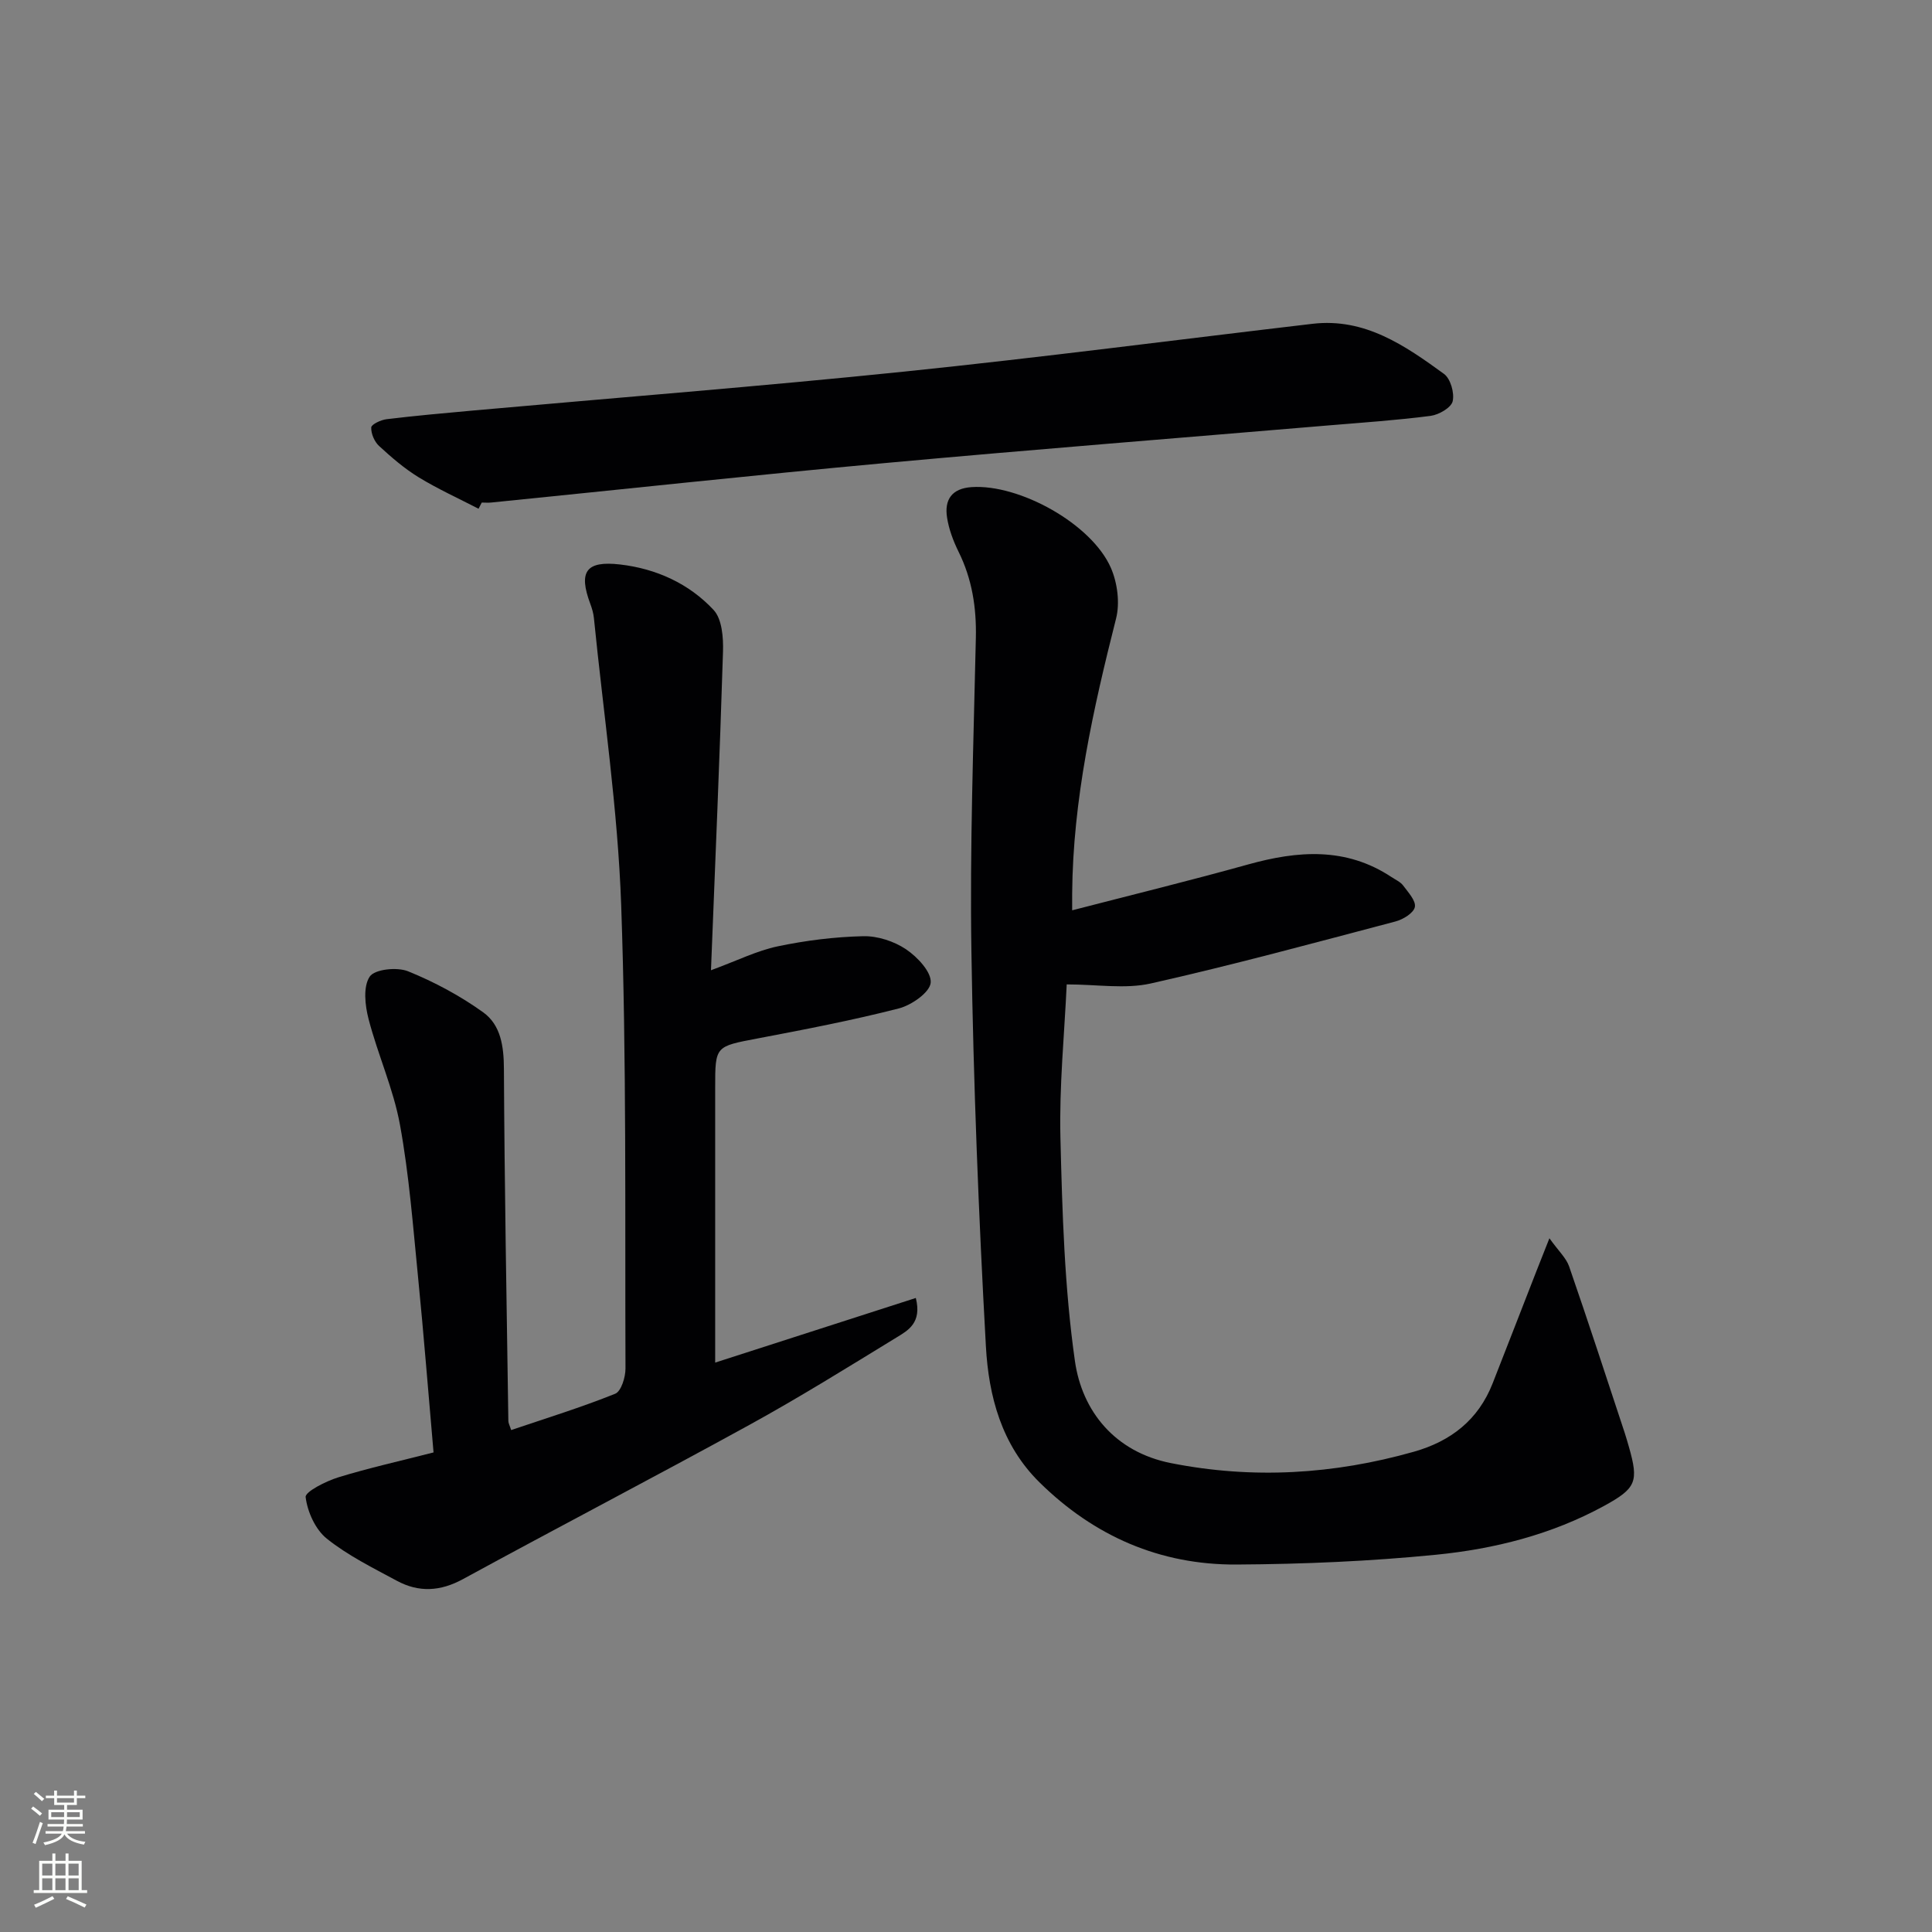<svg enable-background="new 0 0 400 400" viewBox="0 0 400 400" xmlns="http://www.w3.org/2000/svg"><rect x="0" y="0" width="400" height="400" fill="#808080" stroke="none"/><g fill="#010103"><path d="m221.98 188.47c12.48-3.23 24.5-6.17 36.41-9.49 10.31-2.87 20.28-3.64 29.71 2.61.83.55 1.84.99 2.41 1.75 1.03 1.39 2.68 3.16 2.42 4.45-.25 1.24-2.44 2.58-4.01 2.99-16.85 4.44-33.68 9.02-50.68 12.84-5.31 1.19-11.12.19-17.39.19-.47 10.26-1.56 21.03-1.3 31.75.38 15.43.83 30.97 3 46.22 1.47 10.36 8.25 18.84 19.88 21.14 16.95 3.36 33.7 2.34 50.28-2.35 7.67-2.17 13.35-6.59 16.32-14.15 3.03-7.72 6.03-15.45 9.04-23.17.71-1.81 1.43-3.61 2.72-6.88 1.87 2.62 3.46 4.06 4.08 5.83 3.96 11.44 7.71 22.96 11.51 34.46.31.95.58 1.91.86 2.87 2.07 7.25 1.54 8.6-5.17 12.27-10.83 5.91-22.65 8.89-34.73 10.09-13.71 1.36-27.55 1.95-41.34 2.03-15.81.09-29.45-5.85-40.78-17.01-7.88-7.76-10.53-17.87-11.1-28.15-1.51-27.23-2.58-54.5-3-81.76-.34-21.63.44-43.29.92-64.93.14-6.29-.78-12.18-3.58-17.84-1.09-2.21-2-4.63-2.38-7.06-.58-3.68.94-6.04 5.08-6.32 9.88-.66 24.87 7.6 28.85 16.75 1.34 3.09 1.88 7.23 1.06 10.46-4.74 18.73-8.94 37.51-9.09 56.95z"/><path d="m89.76 300.71c-1.09-12.43-2.02-24.34-3.2-36.23-1.05-10.56-1.85-21.19-3.75-31.6-1.36-7.46-4.6-14.55-6.51-21.93-.73-2.82-1.15-6.68.25-8.76 1.03-1.53 5.65-2.01 7.92-1.1 5.46 2.21 10.8 5.07 15.58 8.51 3.64 2.62 4.26 7.05 4.28 11.68.12 24.31.56 48.62.92 72.93.01.45.27.9.58 1.87 7.27-2.46 14.52-4.7 21.54-7.52 1.24-.5 2.14-3.43 2.13-5.23-.12-31.98.23-63.98-.89-95.93-.7-19.86-3.67-39.64-5.65-59.46-.1-.98-.39-1.96-.73-2.88-2.51-6.71-.93-9.01 6.16-8.19 7.47.87 14.24 3.94 19.34 9.4 1.76 1.88 2.05 5.72 1.96 8.63-.67 21.74-1.6 43.47-2.49 65.98 5.45-2 9.51-4.05 13.82-4.95 5.8-1.22 11.77-1.96 17.69-2.1 2.97-.07 6.38 1.04 8.86 2.7 2.36 1.58 5.32 4.74 5.12 6.93-.19 2.02-3.98 4.66-6.62 5.33-9.64 2.47-19.44 4.35-29.22 6.21-8.75 1.67-8.78 1.53-8.78 10.16v51 5.95c14.06-4.53 27.63-8.9 41.54-13.38 1.3 5.17-1.63 6.73-4 8.18-10.07 6.16-20.1 12.41-30.44 18.09-19.67 10.81-39.58 21.17-59.28 31.92-4.72 2.58-9.18 2.82-13.73.36-4.97-2.68-10.13-5.22-14.5-8.72-2.36-1.89-4.01-5.55-4.38-8.6-.14-1.11 4.2-3.3 6.78-4.1 6.32-1.94 12.81-3.38 19.7-5.15z"/><path d="m99.08 105.33c-4.14-2.14-8.41-4.08-12.38-6.5-2.96-1.81-5.65-4.13-8.21-6.49-.97-.89-1.68-2.56-1.63-3.84.03-.64 2-1.57 3.18-1.71 5.93-.72 11.89-1.25 17.84-1.79 29.77-2.67 59.57-5 89.3-8.06 28.23-2.91 56.37-6.59 84.56-9.9 10.83-1.27 19.13 4.49 27.22 10.37 1.36.99 2.2 3.96 1.8 5.67-.32 1.33-2.85 2.79-4.56 3.02-6.91.9-13.87 1.37-20.82 1.95-30.78 2.6-61.59 5.02-92.35 7.84-27.12 2.49-54.19 5.43-81.29 8.15-.66.07-1.33.01-2 .01-.22.42-.44.85-.66 1.28z"/></g><path d="m6.44 374.46.42-.45c.65.47 1.27.95 1.85 1.44l-.45.49c-.65-.56-1.25-1.06-1.82-1.48m.93 7.33-.63-.26c.55-1.36 1.05-2.8 1.53-4.33.19.1.38.19.59.27-.47 1.29-.96 2.73-1.49 4.32m-.38-10.38.44-.42c.43.34 1.01.82 1.74 1.44l-.49.49c-.53-.51-1.09-1.01-1.69-1.51m2.5.35h1.72v-1.04h.59v1.04h3.52v-1.04h.59v1.04h1.75v.53h-1.75v1.42h-2.03v.97h3.22v2.03h-3.24c0 .35-.01.66-.03.93h3.32v.53h-3.37c-.03.27-.08.58-.15.94h3.96v.53h-3.71c.67.92 1.93 1.48 3.79 1.68-.13.24-.23.44-.29.59-2.13-.38-3.48-1.08-4.04-2.12-.43.97-1.77 1.72-4.03 2.23-.09-.19-.2-.37-.33-.55 2.1-.42 3.37-1.03 3.81-1.83h-3.36v-.53h3.58c.08-.29.13-.61.16-.94h-3.33v-.53h3.39c.02-.27.04-.58.04-.93h-3.23v-2.03h3.25v-.97h-2.07v-1.42h-1.73zm1.12 3.44v1h2.65c.01-.3.02-.44.01-.4v-.25-.35zm1.19-2h3.52v-.91h-3.52zm4.71 2h-2.63v.59c0 .15-.01.28-.01.4h2.64z" fill="#fbfcfa"/><path d="m13.56 383.74h.63v1.52h2.72v6.07h1.13v.6h-11.06v-.6h1.13v-6.07h2.73v-1.52h.63v1.52h2.1v-1.52zm-2.69 8.83.38.56c-1.24.63-2.53 1.25-3.85 1.85-.1-.21-.21-.42-.34-.63 1.37-.55 2.63-1.15 3.81-1.78m-2.13-4.27h2.1v-2.45h-2.1zm0 3.04h2.1v-2.46h-2.1zm2.72-3.04h2.1v-2.45h-2.1zm0 3.04h2.1v-2.46h-2.1zm6.07 3.6c-1.41-.71-2.7-1.3-3.86-1.78l.35-.56c1.45.62 2.75 1.19 3.88 1.72zm-1.25-9.09h-2.1v2.45h2.1zm-2.09 5.49h2.1v-2.46h-2.1z" fill="#fbfcfa"/></svg>